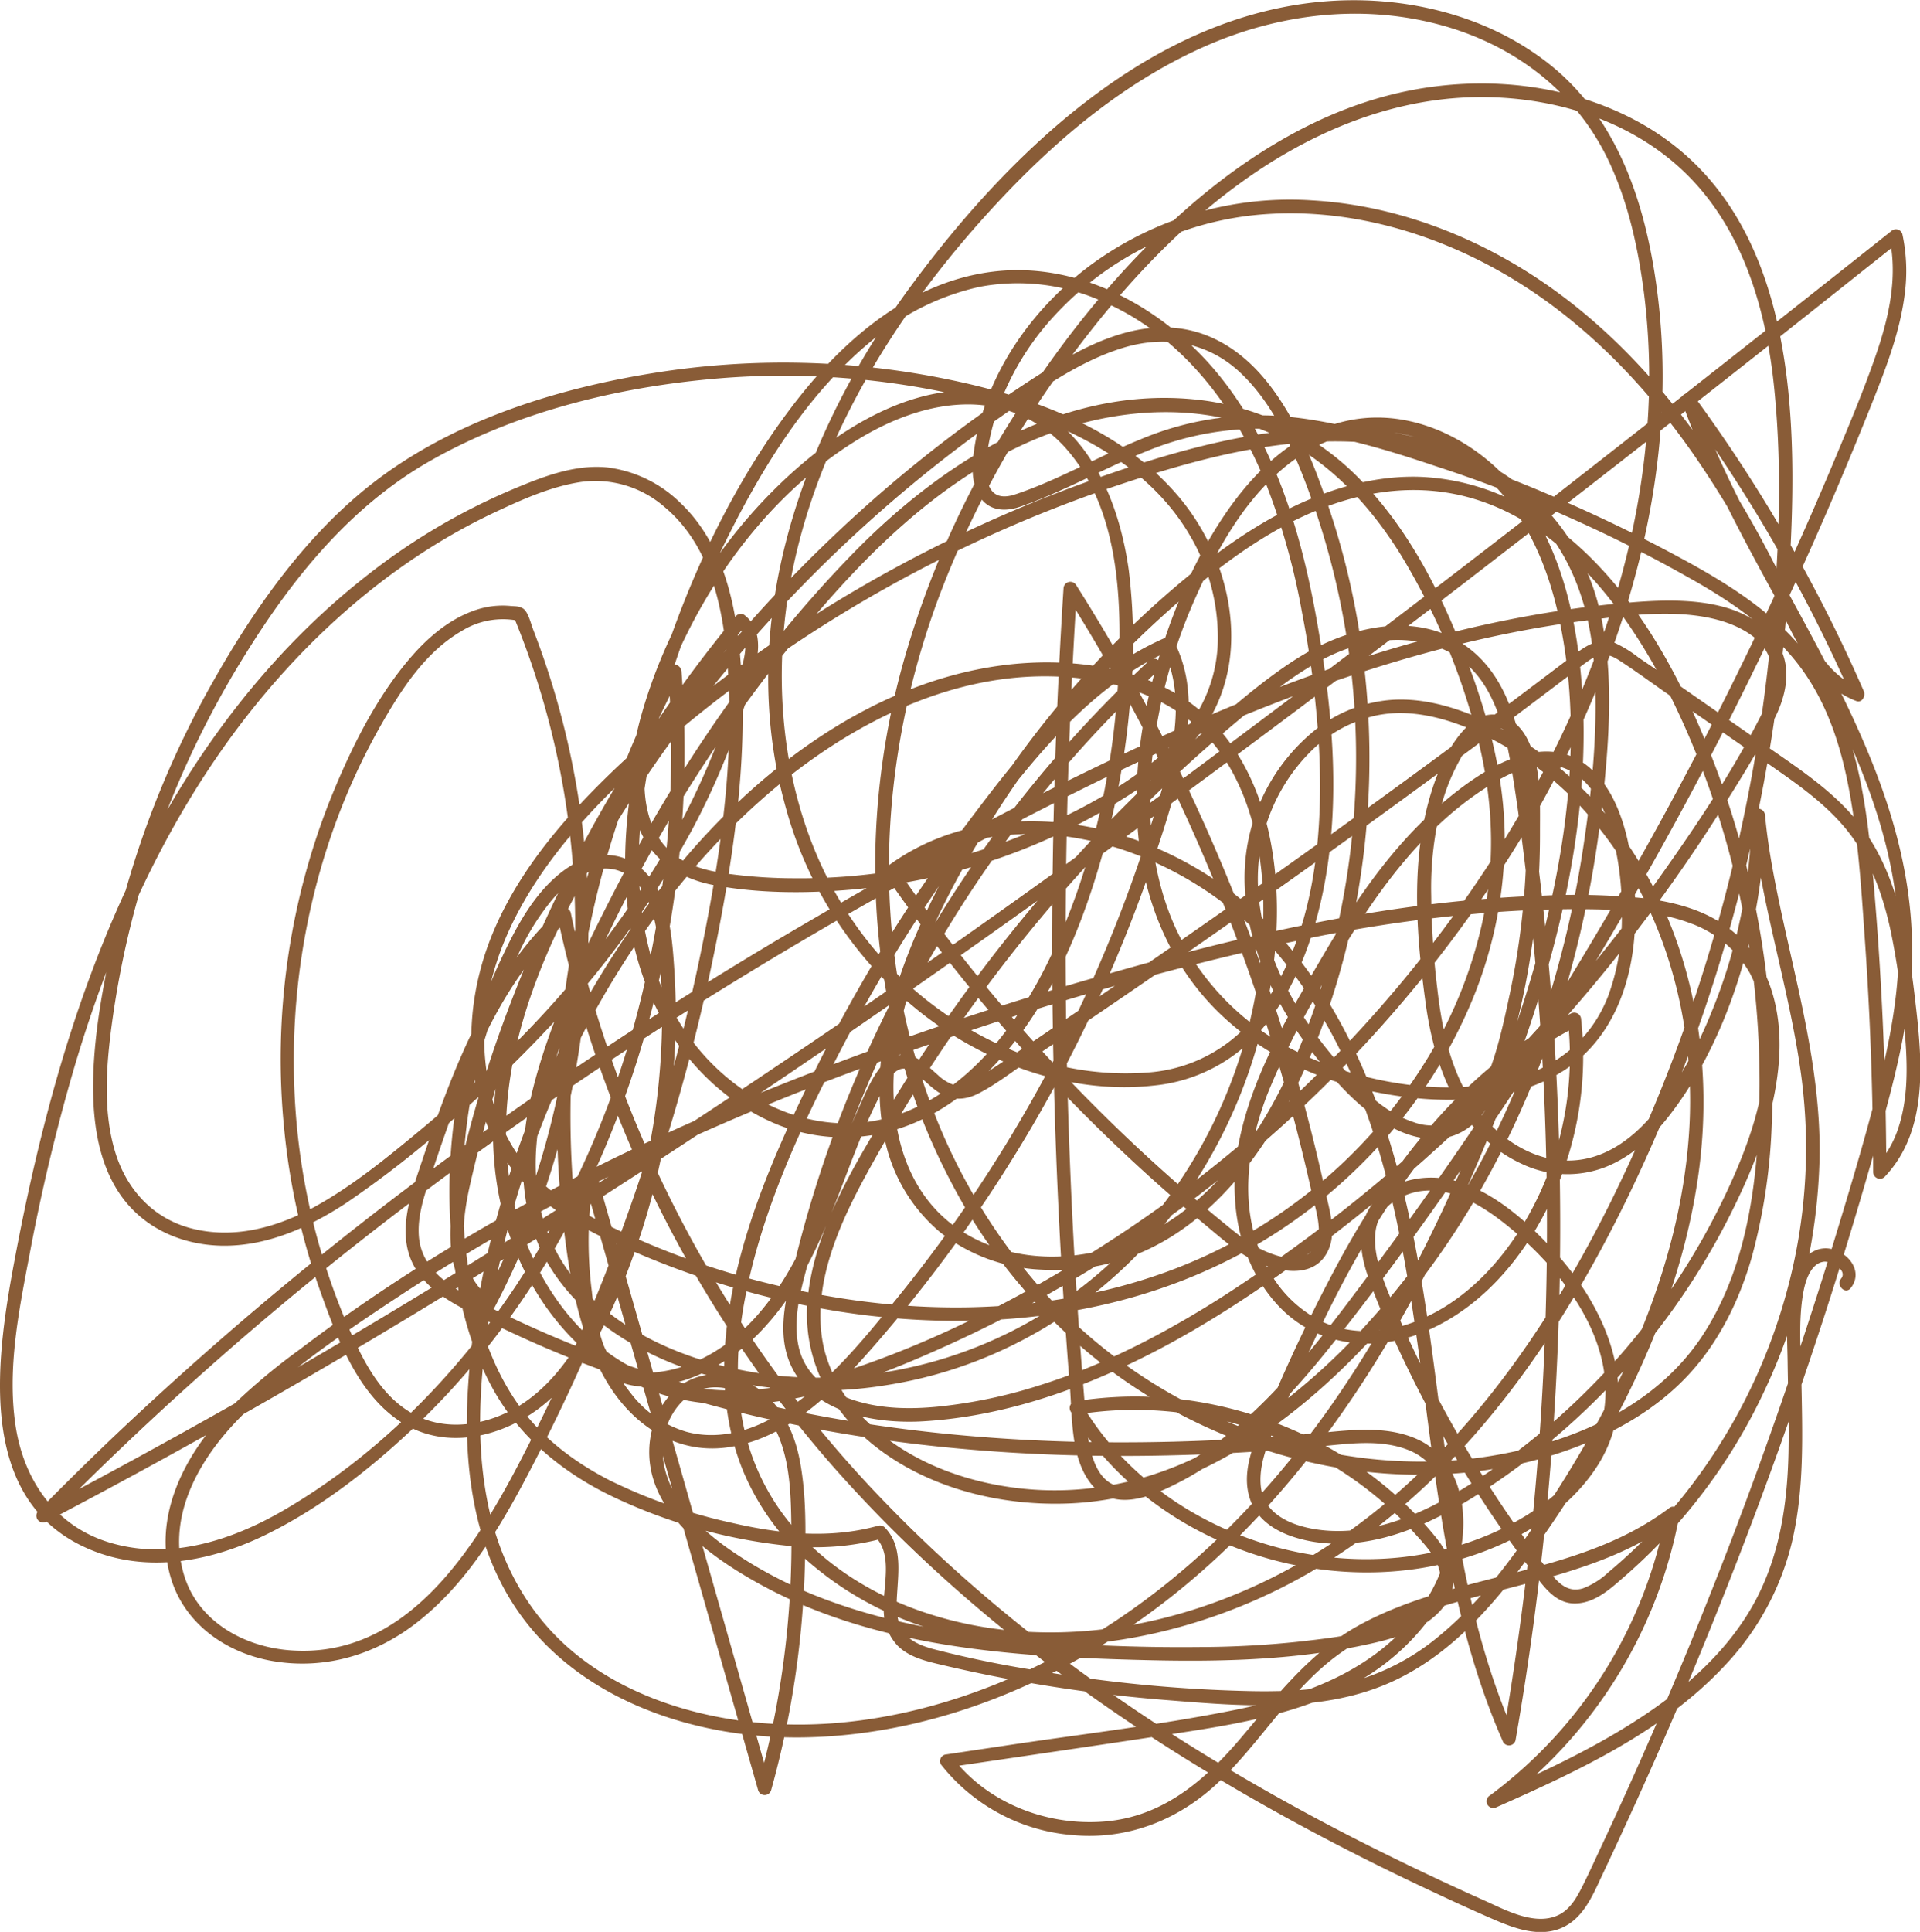 <svg id="Capa_1" data-name="Capa 1" xmlns="http://www.w3.org/2000/svg" viewBox="0 0 427.99 430.54"><defs><style>.cls-1{fill:#895c37;}</style></defs><path class="cls-1" d="M485,277.53a271,271,0,0,0-72.61,111.88q-3.6,10.66-6.3,21.6c-1.78,7.24-4.27,15.52-1.36,22.8,4.56,11.38,19,13.93,29.83,13.29,15.49-.92,30.58-5.6,44.6-12.1,14.38-6.66,27.75-15.32,40.51-24.69a366.15,366.15,0,0,0,92.86-99.62c4.17-6.6,8.38-13.32,11.87-20.31,2.78-5.56,4-12.07.11-17.4-7.08-9.61-21.86-9.24-32.4-8.36-33.05,2.74-65,12.79-95.3,25.84s-59.48,28.74-87.93,45.35a908.58,908.58,0,0,0-80.86,53,764.83,764.83,0,0,0-73.79,61.62q-8.62,8.2-16.95,16.69a1.51,1.51,0,0,0,1.82,2.35q43.47-22.8,85.42-48.35T407.06,368q40.68-27.57,80.26-56.73,39.51-29,78.22-59,38.93-30.07,77.41-60.72l9.51-7.55-2.51-.66c1.94,9-.2,18.09-3.18,26.62-2.87,8.22-6.29,16.27-9.65,24.3Q627,258.31,615.44,281.7A852.5,852.5,0,0,1,564,371.57Q549.76,393.22,534.24,414c-9.51,12.72-19.19,25.77-31.59,35.86a75.28,75.28,0,0,1-9.75,6.76c-3.47,2-7.33,4.15-11.29,4.94-8.67,1.74-10.17-8.28-10.71-14.56q-2.46-28.51-3.6-57.14-2.28-57,.72-114.06.38-7.15.83-14.29l-2.79.75a418.12,418.12,0,0,1,48,106.08q4,13.79,7.13,27.84c.84,3.87,3.34,10.47-.53,13.45-2.69,2.08-6.84.84-9.63-.35-3.72-1.58-6.76-4.17-9.85-6.7q-5.46-4.47-10.75-9.14-10.72-9.45-20.71-19.69a382.83,382.83,0,0,1-41-49.82l-.54,2c27.37-20.22,66.28-6.2,86.14,17.88,24.75,30,28.41,70.92,33.35,108,3,22.77,6.83,45.64,16.19,66.79a1.51,1.51,0,0,0,2.74-.36,667.13,667.13,0,0,0,9.86-102.68,665.39,665.39,0,0,0-6.15-103c-1.75-12.68-2.84-28.71-13.65-37.4-11.4-9.16-27.22-5.29-38.54,1.81-6.37,4-12.17,8.91-17.88,13.78s-11.38,10-16.81,15.3a353.93,353.93,0,0,0-56.22,70.72c-7.84,13-16.66,27.11-18.34,42.48-1.53,14,5.18,26.27,16.31,34.42,11.69,8.57,26.82,12.2,41.16,11.76,30-.91,55.56-21.35,74.1-43.44,17.65-21,30.06-46.13,37.66-72.44a239.23,239.23,0,0,0,7.93-40.72c1.54-14.4,2.64-29.7-1-43.86a49.47,49.47,0,0,0-24.65-31.14c-13-7.13-28-9-42.66-7.71-16.11,1.47-31.88,6.27-47,11.74a307.7,307.7,0,0,0-79.91,43.08c-11.93,8.94-23.55,18.64-33.65,29.64-9.58,10.44-18,22.68-21.47,36.59-3.11,12.31-2.47,25.91,3.24,37.38,6.54,13.12,19.43,19.79,32.38,25.25a190.63,190.63,0,0,0,44.32,12.8c29.32,4.63,60.46,2,87.22-11.55,23.3-11.76,42.76-31.85,53.23-55.79A94.6,94.6,0,0,0,564.2,318c.09-15.42-4.32-30.44-10.07-44.62-5.09-12.57-11.58-24.84-20.89-34.82a59.73,59.73,0,0,0-35.82-18.92c-30.39-4.08-57.83,12.92-78.27,33.81-21.64,22.13-39.55,48.45-53.65,75.94-7.11,13.86-14.09,28.45-17.92,43.6-3.63,14.29-3.49,29.84,5.46,42.21,7.73,10.7,19.81,17.56,32.27,21.31A92.86,92.86,0,0,0,426.64,439c27.88-4.43,52.39-20.82,67.93-44.26A113.85,113.85,0,0,0,510.7,356.7c2.87-12.84,3.79-26.36,1.22-39.33-2.39-12-8.14-23.74-18.45-30.84-11.64-8-27.47-9.7-41.18-7.92-28.07,3.65-52.88,21.9-70.82,43a207.55,207.55,0,0,0-41.53,78.59A182.47,182.47,0,0,0,332.89,444c-.38,14.21,1.68,28.94,8.84,41.44,13.22,23.1,41.23,32.61,66.63,32.09,28.86-.6,56.62-12.32,79.37-29.68,23.74-18.12,42-42.37,56.12-68.5a376.89,376.89,0,0,0,19-41.42c6.12-15.53,11.44-31.45,14.88-47.81,3.38-16.06,5-32.6,3.49-49-1.31-14.61-4.92-29.6-14.15-41.35-8.22-10.45-21.67-17.81-35.22-16.12-13,1.63-22.94,10.89-30,21.31C494.36,256,489.1,268.9,485.75,281.8s-4.7,26.44-2.62,39.64c2,12.91,7.77,25.15,17.13,34.36,9.79,9.63,22.79,15.61,36.19,18.13,12.93,2.44,27.77,2.52,39.52-4.16s16.71-19.71,17.26-32.77a74,74,0,0,0-1.61-19.29c-1.24-5.47-3.39-11.16-7.38-15.23-10.61-10.8-25.58-.41-34.53,7.37-10.73,9.31-18.86,21.26-26,33.43-7.67,13.1-16,27-18.85,42.11-2.33,12.33-.18,25.81,8.38,35.41,8.76,9.83,22.2,11.19,33.86,6,12.29-5.43,21.4-16.39,27.13-28.3a75.38,75.38,0,0,0,7-41,1.53,1.53,0,0,0-2.26-1.29c-22.74,11.55-38.86,32-51,53.94a374.53,374.53,0,0,0-16.78,35.07c-2.44,5.71-5.77,12.37-3.92,18.72s8.35,9,14.27,10c14.34,2.3,28.26-4.87,39.81-12.6a158.1,158.1,0,0,0,52.58-59.23c5.66-11.1,10.51-23,11.41-35.55.82-11.49-2.38-23.43-12.35-30.17-5.38-3.64-11.87-5.18-18.24-5.91a153.72,153.72,0,0,0-22.61-.5c-32.72,1.07-64.87,8.41-96.22,17.37a729.53,729.53,0,0,0-84.09,29.22c-27.25,11.53-53.66,25.2-78.26,41.69q-9.22,6.18-18.07,12.89a139.85,139.85,0,0,0-16.4,13.93c-9.25,9.6-16.31,23.38-12.23,36.95,3.12,10.39,12.61,16.86,23,18.55,11.33,1.85,22.36-1.39,31.41-8.31,10.48-8,17.71-19.4,23.87-30.87a427.1,427.1,0,0,0,19.36-41.35,439.35,439.35,0,0,0,25.78-89.49c2.82-16.11,4.7-32.51,3.83-48.88-.74-13.88-3.13-29.27-13.71-39.29a28.2,28.2,0,0,0-16.17-7.86c-7.2-.76-14.31,2-20.83,4.72A141.72,141.72,0,0,0,310.07,259c-21.16,16.67-37.75,38.67-49.82,62.64-13.86,27.52-22.1,57.48-27.86,87.64-4.26,22.35-9.86,55.58,16.72,66.5,12.78,5.25,26.92,2.48,38.95-3.42,11.73-5.76,22.45-14,32-22.92,18.14-16.88,32.32-37.78,42.33-60.39a224.77,224.77,0,0,0,18.22-72.59,231.78,231.78,0,0,0,.08-36.51c-.11-1.38-2-2.16-2.8-.75a211.94,211.94,0,0,0-24.16,81.43,209,209,0,0,0,.63,42.66c1.41,11.89,3.41,24.26,9.54,34.75,5.66,9.7,15.4,16.46,27,14.87,13.21-1.8,23.61-12.26,32-21.8a320.63,320.63,0,0,0,62.66-108.06c2.3-6.72,4.49-13.52,6.17-20.42,1.59-6.56,2.62-13.4,1.66-20.14a29.7,29.7,0,0,0-3-9.39,1.53,1.53,0,0,0-2.05-.53c-18.8,8.21-32.18,25.57-44.17,41.54a349.09,349.09,0,0,0-33.85,55.08c-9.17,18.62-17.93,38.51-19.79,59.4-.89,10,.08,20.28,3.92,29.62A55.14,55.14,0,0,0,411,480.05c31,25.06,76.1,19.84,108.8,1.28,35.34-20,58.87-55.51,75.36-91.68a367.1,367.1,0,0,0,32.23-128.18c2.37-36.2,3-84.46-33.91-104.23-15.42-8.26-33.88-10.08-50.9-6.63-18.78,3.8-35.71,14.21-49.9,26.8-15.1,13.41-27.93,29.62-38.59,46.73A206.54,206.54,0,0,0,429.58,280c-10,37.68-7.18,78.7,11.05,113.49a124.11,124.11,0,0,0,36.59,42.93,118.68,118.68,0,0,0,50.44,21.15c18.12,2.94,37.11,1.5,54.2-5.43,9.07-3.67,17.63-8.94,24.15-16.34,6.37-7.22,10.58-16,13.25-25.24a129.42,129.42,0,0,0,4.46-29.68A195.87,195.87,0,0,0,622.56,348a199.21,199.21,0,0,0-18-62.37c-7.66-16-18.56-31.59-33.85-41.08a51.56,51.56,0,0,0-25-7.92c-10.06-.42-19.94,2.41-28.92,6.77-9.19,4.47-17.51,10.54-25.29,17.11a215,215,0,0,0-21.75,21.15,218.85,218.85,0,0,0-33.58,50c-7.69,15.81-13.88,34.23-10.28,52A36.77,36.77,0,0,0,438.39,405a39.22,39.22,0,0,0,22.58,8.3c41.13,2.32,61.8-43.12,69.11-76.76a176.93,176.93,0,0,0,2-63.53,170,170,0,0,0-7.59-31c-3.08-8.84-6.68-17.85-12.36-25.38-5.24-7-12.37-12.3-21.25-13.18-10.53-1.05-20.66,4.21-29.29,9.64A304.39,304.39,0,0,0,414,250.34,315,315,0,0,0,374.49,296c-12,16.83-23.05,35-29.92,54.55-6.43,18.32-8.53,38.53-1.51,57,6.24,16.43,19.05,30.43,36.62,34.46,20.71,4.75,42.05-3.57,60.65-12a291.06,291.06,0,0,0,129-115.3c21-35.63,34.27-77.78,28.86-119.43-2.5-19.28-8.69-38.79-24.64-51.1-13.62-10.52-31.51-14.77-48.51-13.59-39.31,2.74-71.25,33.66-93.39,63.76-24.25,33-39.13,75.17-27.73,115.92a87.75,87.75,0,0,0,30.7,46.2c14.42,11.1,33.11,17.87,51.45,15.79a36.13,36.13,0,0,0,24.37-13c6-7.3,9.77-16.24,12.13-25.36,5.52-21.34,3.54-43.87-.27-65.32-3.55-19.92-9.6-40.41-23-56.06-12.06-14.06-30.45-24-49.35-21.61-18.38,2.32-33.15,15.14-44.07,29.31-12.72,16.52-22.14,35.93-28.79,55.62-6.85,20.31-11.71,42.77-7.23,64.12,3.7,17.68,15.13,34,32.21,41A39.6,39.6,0,0,0,427,382.51c8.09-2.12,15.29-6.78,21.25-12.56,13.63-13.19,21.29-31.44,26.34-49.4a180.47,180.47,0,0,0,6.06-33.25,134.36,134.36,0,0,0-.24-29.8c-2.18-15.76-9.24-32.92-25.53-38.39-18.71-6.29-38.23,5.89-51.35,18.24a115.59,115.59,0,0,0-30.71,48.79c-2.61,8.17-4.52,17.1-2.55,25.62,2.06,8.88,8.77,14.16,17.52,15.83,9.92,1.88,20.43,1.89,30.45,1.05a137.36,137.36,0,0,0,30.18-6,134.58,134.58,0,0,0,28-12.62c8.34-5,16.9-10.87,21.94-19.39,9.25-15.62,4.44-36.2-6.74-49.48C479,226.09,459.31,218.88,440.56,215a182,182,0,0,0-66-1.53c-21,3.36-42.75,10.06-60.14,22.64C297.54,248.29,285,266.42,275,284.51a211.54,211.54,0,0,0-21.76,58.74c-2,9.53-3.66,19.39-3.71,29.15,0,8.37,1.26,17.35,6.19,24.36,5.16,7.33,13.55,11,22.38,11.2,10,.21,19.4-4,27.63-9.37a227.36,227.36,0,0,0,23.64-18.42A278,278,0,0,0,350.5,360a211.08,211.08,0,0,0,32.63-44.89,166,166,0,0,0,10.74-24.89A84.36,84.36,0,0,0,397.54,277c.57-3.63.22-7.28-2.87-9.63a1.5,1.5,0,0,0-1.82.23,305.39,305.39,0,0,0-39,60.45c-10.33,21.18-18.63,43.78-23.47,66.87-1.94,9.27-2.63,21.73,6.61,27.41a1.51,1.51,0,0,0,2-.54,183.15,183.15,0,0,0,8.69-151c-.5-1.28-.94-3.2-1.76-4.3s-2.08-1-3.18-1.08a18.83,18.83,0,0,0-8.25,1c-5.49,1.93-10.11,5.82-13.9,10.15-8,9.16-13.69,20.8-18.21,32A156.65,156.65,0,0,0,292.13,382a151.17,151.17,0,0,0,8.05,36.13c3.81,10.63,8.62,23.76,18.95,29.72,10.54,6.09,23.76,2.07,32.25-5.66,9.54-8.68,14.88-21.54,19.09-33.46A157.13,157.13,0,0,0,379,367.65a154.92,154.92,0,0,0,.1-21c-.36-5.56-.76-11.33-2.95-16.51-2-4.63-5.61-8.49-10.8-9.15-5.65-.73-10.79,2.67-14.54,6.58-4.41,4.6-7.41,10.37-10.12,16.09a122,122,0,0,0-11.55,58.7c.7,12.93,3.25,26.24,9.6,37.66,6.13,11,16,18.92,27.33,24.2a119.2,119.2,0,0,0,38.66,10.65,58,58,0,0,0,20.65-1.62l-1.46-.39c4.16,4.26,1.4,11.74,1.88,17a11.42,11.42,0,0,0,3.05,7.22c2.29,2.3,5.52,3.26,8.59,4A331.28,331.28,0,0,0,489,509.24c16.14,1.3,33.9,2.87,49.16-3.71,13.28-5.73,23.21-16.94,31.52-28.43,18.07-25,33.24-53.79,37.64-84.62,3.8-26.64-1.43-54.6-17.5-76.57a77,77,0,0,0-28.67-24.34c-6.76-3.23-14.28-5.7-21.87-5.27a31,31,0,0,0-16.87,6.36A42.35,42.35,0,0,0,506.22,325c-.31,14.52,6.21,28.31,14.9,39.61,4.4,5.72,9.36,11.45,15.41,15.48,5.45,3.63,12.61,5.86,18.64,2.2,5.7-3.46,7.87-10.4,9.68-16.42a171.34,171.34,0,0,0,5.47-25,173.55,173.55,0,0,0,1.74-25.16c0-6.83.37-14.68-2.94-20.9-2.7-5.09-8.31-7.2-12.9-2.94-4.9,4.54-7.71,12-9.31,18.3-3.56,14.12-2.3,29.63-.32,43.91s7.5,29.28,21.43,35.65a23.54,23.54,0,0,0,18.65.7c6.11-2.43,11-7.13,14.86-12.31,9.29-12.29,15.14-27.84,18.22-42.83A122.58,122.58,0,0,0,622.23,312h-3c2,19.77,8.49,38.69,11.1,58.35a121.66,121.66,0,0,1-3.73,49.52,125.71,125.71,0,0,1-22.19,43.34,119.23,119.23,0,0,1-17.11,17.54,17.19,17.19,0,0,1-5.65,3.57c-2.88.89-4.91-.58-6.69-2.71-3-3.64-5.76-7.59-8.46-11.48A270.21,270.21,0,0,1,539,420.21c-3.15-7.52-7.43-18.5,2.25-23.12,8.33-4,17.06,1.17,23.49,6.37,12.38,10,25.23,26.46,21.17,43.47-3.67,15.36-19.89,24.65-34.11,28.48-26.94,7.25-58-2.25-75.94-23.7a64.77,64.77,0,0,1-5.89-8.35l-.9,2.2c24.37-3.92,50.23,3.84,68.67,20.18a78.26,78.26,0,0,1,6.4,6.35c2.14,2.37,4.69,5,5.49,8.18,1.5,6-4.84,9.84-9.55,11.62-6.7,2.53-14.27,3.47-21.34,4.27a214,214,0,0,1-22.64,1.24,400.57,400.57,0,0,1-42.56-1.83c-13.37-1.33-26.73-3.7-39.4-8.28a100,100,0,0,1-17.93-8.5C390.62,475.37,385,471.36,381,466c-3.53-4.77-5.52-10.58-4-16.47,1.37-5.21,5.39-9.93,11.11-10,6.74-.09,12.13,5.51,14.42,11.39,2.55,6.53,2.58,13.84,2.66,20.74a201.67,201.67,0,0,1-4.72,45.82q-1.23,5.54-2.75,11h2.89L370,420.91l-8.6-30.16c-.38-1.34-2.62-1.52-2.89,0a91.64,91.64,0,0,0-.91,25.88,77.57,77.57,0,0,0,2.05,11.63c.84,3.12,2.17,6.31,4.7,8.43,5.14,4.31,13.67,2.67,19.37.4a43.34,43.34,0,0,0,16-11.52c10.55-11.72,15-27,20.77-41.29a117.56,117.56,0,0,1,5.24-11.34c1.5-2.78,3.34-5.91,6.7-3.68,2.19,1.45,3.86,3.58,6.17,4.89,2.78,1.57,5.68,1.27,8.45-.2,3.85-2,7.41-4.8,11-7.21s7.25-4.87,10.87-7.31q11.2-7.57,22.31-15.25,22-15.26,43.77-31t43.08-31.94c1.68-1.27,3.33-2.63,5.07-3.82,2.29-1.56,4.12-1.47,6.42,0,3.84,2.48,7.54,5.22,11.29,7.83q11.29,7.85,22.59,15.68c6.76,4.7,13.72,9.57,18.51,16.4,4.38,6.25,6.82,13.55,8.38,21A183.72,183.72,0,0,1,653.43,361c.57,7,.7,14.22-1.55,20.91a23.23,23.23,0,0,1-5.18,8.63l2.56,1.06c-.06-22.93-1.09-45.86-3.21-68.69-1.75-18.8-5.14-38.17-19.17-51.95-6.79-6.67-15-11.67-23.34-16.18-9.44-5.12-19.14-9.76-29-14s-19.77-7.84-29.91-11S523.78,223.65,513,223a68.2,68.2,0,0,0-30.17,5.34c-9.34,3.8-18.17,9-27.76,12.19-10.41,3.45-5.47-14.3-3.92-18.85A60.25,60.25,0,0,1,464,200.51a70.58,70.58,0,0,1,44.94-22.27c19.21-1.82,38.56,3.56,55.14,13.14,16.91,9.77,30.83,24,42,39.93a217.3,217.3,0,0,1,15,25c4,7.77,7,16.6,12.45,23.5a21,21,0,0,0,9,6.76c1.37.51,2.16-1.15,1.7-2.21a342.46,342.46,0,0,0-37.81-65.69c-.92-1.26-3.36-.58-2.74,1.15,7,19.8,17.91,37.86,27.73,56.35,9.54,18,18.51,37,20.33,57.52,1.06,11.88-.62,23.64-3.39,35.18-2.93,12.2-6.55,24.27-10.2,36.28q-10.71,35.22-23.9,69.62-13.27,34.56-29,68.1c-1.24,2.66-2.46,5.33-3.78,7.95-1.2,2.37-2.62,4.88-5,6.16-5.28,2.79-12-.93-16.82-3.09q-14.65-6.55-29-13.86c-38.2-19.58-74.49-43.74-104.43-74.72A269.52,269.52,0,0,1,360,350.22q-2.26-8.18-4-16.49a1.52,1.52,0,0,0-2.51-.66c-10.72,9.85-17.84,22.67-23.34,36-2.8,6.8-5.21,13.76-7.54,20.74s-5.33,15.09-1.78,22.23c3.06,6.15,9.91,9.33,15.73,12.26,6.94,3.49,14.06,6.64,21.28,9.49a284.2,284.2,0,0,0,45.23,13.47c31.22,6.61,63.33,8.5,95.17,7.14q11.89-.5,23.77-1.6c6.74-.62,14.27-1.89,20.76.72,7.44,3,9.7,11.1,9.13,18.48-.54,6.88-3.65,13.42-7.94,18.76-9.81,12.21-24.8,17.61-39.7,20.62-17,3.44-34.32,5.41-51.45,8l-13.38,2a1.5,1.5,0,0,0-.9,2.2,41.58,41.58,0,0,0,29.13,15.71c12.13,1.18,23.39-3.11,32.27-11.32,9.67-8.95,16.31-20.9,27-28.76,10.51-7.71,23.33-11.08,35.76-14.29,13.83-3.58,28.15-7.13,39.75-15.9l-2.2-1.69a101.34,101.34,0,0,1-39.34,63.15,1.5,1.5,0,0,0,1.51,2.6c18.29-8.1,37.47-17,51.22-31.95a60.69,60.69,0,0,0,14.51-26.76c2.9-12,2.41-24.45,2.18-36.68-.12-6.43-.73-13.43.52-19.77.47-2.35,1.67-6.1,4.54-6.39,1.53-.15,5.33,1.86,3.8,3.77-1.19,1.49.92,3.63,2.13,2.12,2.66-3.34.08-7.28-3.51-8.51-4.66-1.6-8.18,2.41-9.43,6.5-1.76,5.77-1.19,12.48-1.11,18.43.08,6.78.34,13.55.19,20.33-.28,12.8-2.41,25.43-9.4,36.38-5.93,9.3-14.46,16.64-23.63,22.63-10.54,6.9-22,12.22-33.52,17.3l1.51,2.6a104.41,104.41,0,0,0,40.72-65c.2-1.12-1-2.56-2.21-1.69-20.12,15.22-47.15,14.22-68.91,26-11.31,6.14-18.73,16-26.92,25.63-8,9.36-17.3,17.21-30.05,18.26s-26.08-4-33.95-14.28l-.89,2.2c17.9-2.66,35.81-5.23,53.7-8,15.17-2.35,31.16-5.54,43.62-15.1,10.32-7.91,18.53-20.41,17.34-33.9-.6-6.73-3.74-13.18-10.13-16.09-6.17-2.8-13.23-2.24-19.79-1.61-31.89,3.05-64.13,3.32-95.93-.85s-63.27-12.89-92-27.46c-6.54-3.33-14.31-7.19-14.87-15.47-.28-4.14,1-8.26,2.29-12.14q1.72-5.27,3.55-10.48c4.93-14.08,10.68-28.34,20.14-40a72.9,72.9,0,0,1,7.42-7.89l-2.51-.67a270.92,270.92,0,0,0,61.07,122.19C443,489.65,479,515.55,517.29,536.39q14.73,8,29.94,15.12c4.83,2.28,9.69,4.52,14.6,6.64,4.62,2,10.14,4,15.08,1.84s7-7.49,9.14-12q3.93-8.33,7.73-16.71,7.83-17.31,15-34.9Q623.18,461.18,635,425q5.82-17.89,11-36c3.41-11.95,6.87-24,8.37-36.35,5.36-44.49-24.4-80.91-41.87-119.08-2.18-4.78-4.19-9.64-5.95-14.59l-2.74,1.15a342.54,342.54,0,0,1,37.81,65.7l1.69-2.21c-8.51-3.21-12-13.05-15.59-20.6a241.35,241.35,0,0,0-14.33-26.17c-10.35-16.25-23.14-31.22-38.93-42.41-15.52-11-34-18.32-53.09-19.43a75,75,0,0,0-49.75,14.61c-13.05,9.84-23.08,24.15-25.63,40.51-.54,3.47-.82,7.31.94,10.5,2,3.58,5.75,3.87,9.3,2.63,9.68-3.37,18.61-8.54,28.11-12.34a66.31,66.31,0,0,1,31.87-4.7c11.13,1.13,22,4.46,32.54,8a310.12,310.12,0,0,1,59.48,26.57c8.48,5,16.73,11,22.48,19.09s8.64,17.58,10.38,27.2c1.93,10.64,2.61,21.53,3.36,32.3q1.23,17.44,1.65,34.92.21,8.63.23,17.26a1.51,1.51,0,0,0,2.56,1.06c9.79-10.31,8.39-25.73,6.88-38.74-1.72-14.78-4-30.45-14.26-42-5.38-6.06-12.24-10.58-18.85-15.17l-23-16L594,276.87a26.54,26.54,0,0,0-5.22-3.23c-3.76-1.46-6.75.86-9.62,3q-10.76,8.18-21.6,16.24-43.38,32.22-88.14,62.54c-7.42,5-14.81,10.16-22.37,15-1.68,1.07-3.62,2.24-5.68,1.69a9.47,9.47,0,0,1-3.51-2.18c-1.84-1.56-3.64-3.55-6-4.29a6,6,0,0,0-6.51,2.17c-2.46,2.95-4,6.94-5.57,10.42-3.35,7.51-6,15.32-9.12,22.93-5.51,13.38-13.86,27.61-28.05,33.14a27.64,27.64,0,0,1-10,2c-4.64,0-7.75-2.15-9.39-6.45a51.05,51.05,0,0,1-2.5-11.61,88.57,88.57,0,0,1,.61-26.67H358.5l30.68,107.6,8.6,30.15a1.51,1.51,0,0,0,2.89,0,206.55,206.55,0,0,0,7.52-49.91c.21-7.74.34-15.77-1.09-23.4-1.26-6.71-4.37-13.11-10.3-16.84-5.1-3.21-11.67-3.59-16.59.16-4.34,3.31-6.61,8.88-6.71,14.25-.26,13.86,13.49,23.6,24.26,29.59,26.16,14.56,57.33,16.42,86.61,17.15,16.7.41,33.58,0,49.94-3.67,5.82-1.29,12.27-3.24,16.16-8.09,4.12-5.14,2.15-10.91-1.62-15.59-16.76-20.81-44.28-32.53-70.84-31.3a85.12,85.12,0,0,0-9.69,1,1.51,1.51,0,0,0-.9,2.2c15.48,26,47.51,39.4,77.06,35.11,15.23-2.21,31.89-9.65,40.41-23,10.11-15.87,2.3-34.45-9.1-47.19-5.95-6.64-13.67-13.71-22.42-16.24-7-2-16.21-.19-19.78,6.88-2.11,4.17-1.57,9-.24,13.29a123.24,123.24,0,0,0,5.67,14,271.68,271.68,0,0,0,31.37,52.91c2.44,3.22,5.1,7.19,9.64,7.06s8-3.53,11.14-6.24a124.85,124.85,0,0,0,31.32-42,127.86,127.86,0,0,0,11.88-50.78c.43-20.67-5.65-40.39-9.65-60.46-1.07-5.36-2-10.75-2.49-16.19-.19-1.89-3-2-3,0a118.65,118.65,0,0,1-8.85,43.68,97.92,97.92,0,0,1-10.1,19c-3.66,5.25-8.38,10.3-14.41,12.78-12.83,5.28-25.62-4.1-31.17-15.36-3.27-6.66-4.69-14.1-5.53-21.42a187.64,187.64,0,0,1-1.36-20.78,74.42,74.42,0,0,1,2.34-20.32,44.7,44.7,0,0,1,3.69-9.27c1.47-2.71,3.54-6.79,6.72-7.74,5.84-1.74,7.8,8,8.08,11.86a169.81,169.81,0,0,1-3.23,47c-1.5,7.09-3.1,14.66-6.17,21.26-1.3,2.8-3.1,5.55-5.84,7.12a11.71,11.71,0,0,1-9.64.55c-6.64-2.2-11.81-7.68-16.31-12.8-9-10.24-16.43-22.8-18-36.57a40.22,40.22,0,0,1,11.24-32.93,29.88,29.88,0,0,1,14.9-8.29c7.24-1.51,14.74.39,21.42,3.22a72.73,72.73,0,0,1,27.84,21.4c15.46,19.09,22.1,44.36,20.42,68.64-2,29.14-14.58,56.52-30.22,80.76-7.3,11.33-15.21,22.77-25.74,31.35a51.1,51.1,0,0,1-18.25,9.72c-7.5,2.14-15.37,2.48-23.13,2.35a320.66,320.66,0,0,1-48.2-4.63,235.65,235.65,0,0,1-23.08-4.79c-3-.83-6.12-2.17-7.3-5.32-.93-2.46-.71-5.23-.54-7.8.31-4.86.89-10.16-2.81-13.94a1.52,1.52,0,0,0-1.46-.38c-10.78,3-22,1.84-32.78-.68a119.66,119.66,0,0,1-27-9.4c-8.32-4.26-15.83-10-21.09-17.86-5.44-8.07-8.45-17.52-10.12-27a118.21,118.21,0,0,1,5.09-59,115.73,115.73,0,0,1,5.89-13.86,53.61,53.61,0,0,1,7.65-12.09c3-3.28,7-6.59,11.63-6.56,4.33,0,7.49,3,9.24,6.75s2.3,7.82,2.67,11.82a154,154,0,0,1-12.27,75.76c-3.82,8.67-8.54,17.45-16.1,23.42-7,5.52-17.26,8.31-25.62,4.23s-12.56-13.37-16-21.44a148.48,148.48,0,0,1-11.4-53.64,154.56,154.56,0,0,1,8.22-54.12,145.45,145.45,0,0,1,11.46-25.3c4.47-7.77,9.74-15.82,17.68-20.43a17.43,17.43,0,0,1,12.53-2.3l-1-1.05a180.84,180.84,0,0,1,6.45,120.22,174.38,174.38,0,0,1-13.23,32.46l2.05-.54c-8.09-5-6.83-16.64-5.11-24.57a282.87,282.87,0,0,1,9.3-32.55A301.67,301.67,0,0,1,395,269.7l-1.82.24c3.46,2.62.92,9.08,0,12.37-1.21,4.3-2.62,8.55-4.2,12.73A165.66,165.66,0,0,1,377,320a218.45,218.45,0,0,1-34.24,43.72c-6.48,6.5-13.29,12.67-20.36,18.53-7.38,6.12-15,12.35-23.4,17s-18,7.28-27.46,4.88c-8.78-2.23-14.74-8.93-17.21-17.48-2.39-8.26-1.95-17.11-.94-25.55a205.1,205.1,0,0,1,5.92-29.86,208.89,208.89,0,0,1,24.12-55C294.1,259,307.07,243,324.91,232.93c18.18-10.29,39.46-15.76,60.13-17.88a176.53,176.53,0,0,1,62.85,4.71c17.59,4.65,36.09,13.17,45.81,29.38a44.69,44.69,0,0,1,6.52,25c-.48,9.35-4.79,17.42-11.68,23.65-7.29,6.58-16.24,11.62-25.09,15.77a133,133,0,0,1-57.86,12.52,111.72,111.72,0,0,1-15-1.06c-4.52-.66-9.2-1.87-12.61-5.1-6.06-5.75-6.2-15.21-4.89-22.89,1.53-8.93,4.94-17.72,9-25.8,8.28-16.59,20.9-32.14,36.67-42.14,7.83-5,17-8.76,26.37-8.61a29,29,0,0,1,21.75,10.38c11,12.95,11.95,32,11.3,48.19-.85,21.05-5.33,42.58-14,61.86-6.68,14.91-17.13,30.25-32.67,36.88-16.26,6.94-33.74.81-45.32-11.74-13.67-14.82-16.55-35.6-14.37-55,2.33-20.67,9.4-41.18,18.57-59.78,8.25-16.74,18.55-33.53,33.23-45.42a55.22,55.22,0,0,1,23.55-11.58,45.91,45.91,0,0,1,26.44,2.86c18,7.38,30.4,23.47,37.42,41.15A154.06,154.06,0,0,1,519,266.78a223.71,223.71,0,0,1,3.86,31.27c.89,19.46-1.31,41.8-13.53,57.81A33.64,33.64,0,0,1,485,369.33,65.1,65.1,0,0,1,458.56,366a80.07,80.07,0,0,1-40.49-31.63c-10.84-16.39-15.4-36.28-15-55.78.84-40,22.64-76.26,49.48-104.6,12.94-13.66,27.84-25.9,45.2-33.47,16-7,33.93-9.23,51-4.91,16.8,4.25,31.06,14.68,38.57,30.5,4.33,9.1,6.56,19.2,7.87,29.14a148.52,148.52,0,0,1,.83,29.66c-2.77,39.9-20.19,77.78-43.46,109.8a288.59,288.59,0,0,1-80.91,75.11c-16.06,10-33.24,18.8-51.13,25-18.44,6.36-39.75,9.1-56.41-3.19-13.53-10-21.11-27-22.34-43.47-1.54-20.52,5.88-40.65,15.32-58.5,18-33.95,43.1-64.32,72.35-89.13q11.12-9.42,23.07-17.75c8.24-5.72,16.86-11.91,26.55-14.89,9.48-2.92,19-1.31,26.26,5.57,6.35,6,10.35,14.11,13.56,22.1A172.33,172.33,0,0,1,521.78,355c-6,17.32-15,35.07-30.24,46.06-13.12,9.48-31.86,12.89-46.53,4.78-15.79-8.72-19-27.49-16.12-43.89,3.15-18.1,12.15-35,21.92-50.39a215.7,215.7,0,0,1,37-43.83c14.25-12.94,31.45-26,51.27-27.94,39.34-3.79,62,39.37,72.26,70.82A196.57,196.57,0,0,1,621,372.46c-.1,18.88-2.15,39.52-12.81,55.67-10.54,15.95-29.39,23.94-47.71,26.79-17.38,2.71-35.35.51-51.87-5.34A115.68,115.68,0,0,1,464,421a130.44,130.44,0,0,1-28.49-46.72c-12.85-36.1-10.66-75.48,2.64-111.11a216.18,216.18,0,0,1,28.21-51.76c11.11-15.22,24-29.58,39.39-40.62,14.73-10.59,31.9-18,50.2-18.74,16.82-.65,34.43,4.09,47.11,15.54,13.8,12.45,19.32,30.95,21.17,48.9,2.07,20,1,40.55-1.15,60.49a360.85,360.85,0,0,1-35.28,121.28c-16.9,34-40.88,66.51-75.62,83.78-16.92,8.41-35.93,13.06-54.87,11.94-18-1.06-36.31-7.53-49.14-20.52a50.8,50.8,0,0,1-13.36-24.07c-2.3-9.73-1.82-19.95.05-29.7,3.82-20,12.8-39.07,22.21-57a348,348,0,0,1,31.57-49.43c11.29-14.77,23.81-30.45,41.27-38.07l-2.05-.54c6.29,12.33,1.39,27.08-2.45,39.4a315.47,315.47,0,0,1-14.46,37.71,318,318,0,0,1-42.19,67.89c-8.12,10-16.78,20.86-28.34,27-5.7,3-12.23,4.5-18.58,2.8a24.09,24.09,0,0,1-12.4-8.55c-7-8.73-9.51-20.26-11.17-31a205.62,205.62,0,0,1-2.07-41.11,208.48,208.48,0,0,1,19.65-78.8c1.47-3.11,3-6.18,4.65-9.21l-2.79-.76a229.16,229.16,0,0,1-5.76,71.66,204.86,204.86,0,0,1-28.11,65.13c-13.31,20-30.88,37.9-51.72,50.05-11.65,6.79-25.44,11.28-38.83,7.28-12.21-3.64-19.26-14-21.06-26.2-1.85-12.58.75-25.46,3.1-37.79a428.18,428.18,0,0,1,10.24-42.69c8-26.75,19.49-52.69,36.36-75.09,15.09-20,34.46-37.19,57.26-47.9,6.06-2.85,12.63-5.79,19.31-6.74a23.44,23.44,0,0,1,18.39,5.59c11.15,9.32,13.54,24.75,14.27,38.45.84,15.83-.88,31.68-3.58,47.27a436,436,0,0,1-9.73,43,438,438,0,0,1-32.41,82.57c-10.47,20.32-25.85,45.66-52.21,43.5-10.22-.83-20.34-6.47-23.43-16.76-4.18-13.89,4.32-27.39,14-36.58,10.18-9.63,22.08-17.74,33.75-25.43s23.85-14.85,36.27-21.4a566.8,566.8,0,0,1,77.67-33.3c27.87-9.74,56.39-18.29,85.3-24.4a331.62,331.62,0,0,1,46.4-6.69c7.59-.51,15.21-.71,22.81-.51,6.55.17,13.23.69,19.42,3a25,25,0,0,1,13.45,11.22,32.81,32.81,0,0,1,3.6,16.14c-.09,12.16-4.54,23.84-9.78,34.64a155.23,155.23,0,0,1-49.26,58.38c-10.94,7.79-24,15.7-37.91,15.09-6.25-.28-14.91-2.5-15.69-9.93-.67-6.4,3.26-13.12,5.73-18.81,9.71-22.32,20.77-44.88,37.53-62.84a99,99,0,0,1,27.44-21l-2.26-1.3a72.54,72.54,0,0,1-7.4,41c-6,11.83-15.75,22.87-28.78,27-6.13,1.92-12.85,2-18.73-.81a27.13,27.13,0,0,1-12-11.88c-6.58-12.17-4.88-26.18-.1-38.65a165.31,165.31,0,0,1,10-20.5c3.31-6,6.72-12,10.44-17.7,7.37-11.37,16.16-22.18,27.57-29.72,5.57-3.67,12.89-7.73,19.5-4.23,4.89,2.58,7.54,8.06,9.08,13.12a64.55,64.55,0,0,1,2.44,18.24,50.18,50.18,0,0,1-3.1,19c-10.61,26.74-48.85,22.61-69.65,12.05a57.67,57.67,0,0,1-26.68-27.31c-5.25-11.51-6.47-24.5-5.34-37a119.09,119.09,0,0,1,10.24-37.78c5.07-11.3,11.84-23,22.27-30.17a31.44,31.44,0,0,1,17.4-5.78,35,35,0,0,1,18.89,5.77c12.15,7.74,18.7,21.17,21.77,34.85,6.85,30.46.38,62.74-9.4,91.8-9.38,27.88-21.63,55.33-37.93,79.88-15.66,23.57-35.71,44.35-60.45,58.4-23.17,13.18-51,20.72-77.66,16.11-12.19-2.1-24.25-6.7-33.87-14.63-10.38-8.55-16.69-20.42-19.3-33.51-2.76-13.83-1.74-28.24.5-42.07a205.37,205.37,0,0,1,11.17-41.1c10.07-26.11,25.55-51.14,46-70.39,19.3-18.16,45.17-32.68,72.48-30.29,13.59,1.19,26.69,6.51,34.25,18.34,6.56,10.29,8.71,22.95,8.51,35a109.72,109.72,0,0,1-29.05,72.14,96.79,96.79,0,0,1-72.19,30.55c-25-.55-56.34-12.65-60.47-40.63-2.24-15.18,3.52-30.54,9.36-44.28a331.81,331.81,0,0,1,45.81-76.85c8.89-11.13,18.42-21.89,29.38-31s23.54-16.57,37.46-20.1,29-3.3,42.1,2.78c12,5.56,21.19,15.42,28.1,26.48A148.38,148.38,0,0,1,557.5,292.3c3.66,13.19,4.79,26.81,2.36,40.33A99.09,99.09,0,0,1,546.49,367,113.69,113.69,0,0,1,488.26,414c-27.52,9.81-57.73,9.68-85.94,2.91a177.34,177.34,0,0,1-41.09-15.05c-6.23-3.28-12.12-7.38-16.32-13.13a42.42,42.42,0,0,1-7.13-16.56c-5.73-28,12.8-52.36,32.24-70.2a304.06,304.06,0,0,1,111.73-64.73c15-4.8,30.54-8.81,46.37-8.51,13.58.25,27.38,4.06,38.16,12.57,11.36,9,16.6,22.06,17.76,36.22,1.11,13.61-.22,27.63-2.25,41.1A232.63,232.63,0,0,1,572.68,357c-8.23,24.83-21,48.38-38.63,67.8a142.53,142.53,0,0,1-31.25,26.34c-13.11,7.95-27.89,12.18-43.28,11.2-13.45-.86-27.4-5.52-37.26-15a34,34,0,0,1-9.64-15.84c-1.95-7.62-.72-15.57,1.76-22.91s6.08-14,9.81-20.63q5.21-9.29,11-18.24a350.11,350.11,0,0,1,55.11-66q7.91-7.4,16.26-14.3c5.6-4.63,11.35-9.23,17.87-12.52,12.2-6.16,28.21-6,35.76,7,3.19,5.49,4.55,11.86,5.58,18.06,1.31,7.86,2.33,15.77,3.26,23.68a662.15,662.15,0,0,1,4.29,97.74,662.87,662.87,0,0,1-9.56,94.08l2.74-.36c-17-38.4-15-81.47-25-121.66C537,377.14,530,359.15,518.4,344.16a79.66,79.66,0,0,0-40.61-28c-17.16-5-36.41-3.67-51.1,7.19a1.54,1.54,0,0,0-.54,2.06,387.51,387.51,0,0,0,38.12,46.94q10.37,10.89,21.56,20.95,5.67,5.08,11.53,9.95c3.23,2.68,6.44,5.59,10.15,7.6,5.4,2.91,14.39,5.1,17.46-2.13,1.78-4.17,0-9.2-.87-13.38q-1.71-7.75-3.7-15.44a419.1,419.1,0,0,0-19.54-57.61,421.17,421.17,0,0,0-32.21-61.58,1.52,1.52,0,0,0-2.8.76q-3.78,59.25-1.9,118.67.94,29.67,3.32,59.27c.55,6.84.16,15.62,4.55,21.4,5,6.6,13.24,3.22,19.3.14,14.43-7.3,25.58-19.58,35.47-32.09,10.88-13.76,21.17-28,31.07-42.51a850,850,0,0,0,54.89-92.26q12.15-23.73,22.81-48.2,5.32-12.22,10.28-24.61c3.32-8.34,6.7-16.78,7.77-25.75a39.28,39.28,0,0,0-.57-13,1.51,1.51,0,0,0-2.5-.66q-38.37,30.47-77,60.58Q534.47,272.63,495,302t-80,57.07Q374.58,386.66,333,412.39t-84.7,48.79q-5.36,2.86-10.73,5.68l1.82,2.36a734.21,734.21,0,0,1,69.46-62.09,857.84,857.84,0,0,1,76.69-53.73q40-25,82.26-46.12c28.83-14.38,58.79-27.07,90.29-34.29,7.95-1.82,16-3.3,24.09-4.33,7-.89,14.33-1.87,21.44-1.42,5.39.34,11.26,1.51,15.7,4.77,5.79,4.26,5.47,10.88,2.48,16.85-6.56,13.15-15,25.66-23.49,37.59a364.46,364.46,0,0,1-28,34.47,351.56,351.56,0,0,1-68.25,57.91c-12.94,8.3-26.69,15.56-41.39,20.2A111.85,111.85,0,0,1,438,443.82c-6.16.61-12.43.55-18.41-1.28-5.54-1.7-10.77-5.2-12.5-11-2.19-7.34.87-15.94,2.73-23.08a263.65,263.65,0,0,1,14.54-41.4,268.36,268.36,0,0,1,47.8-72.49q7.17-7.76,14.95-14.91c1.42-1.31-.71-3.43-2.12-2.12Z" transform="translate(-228.78 -130.35)"/></svg>